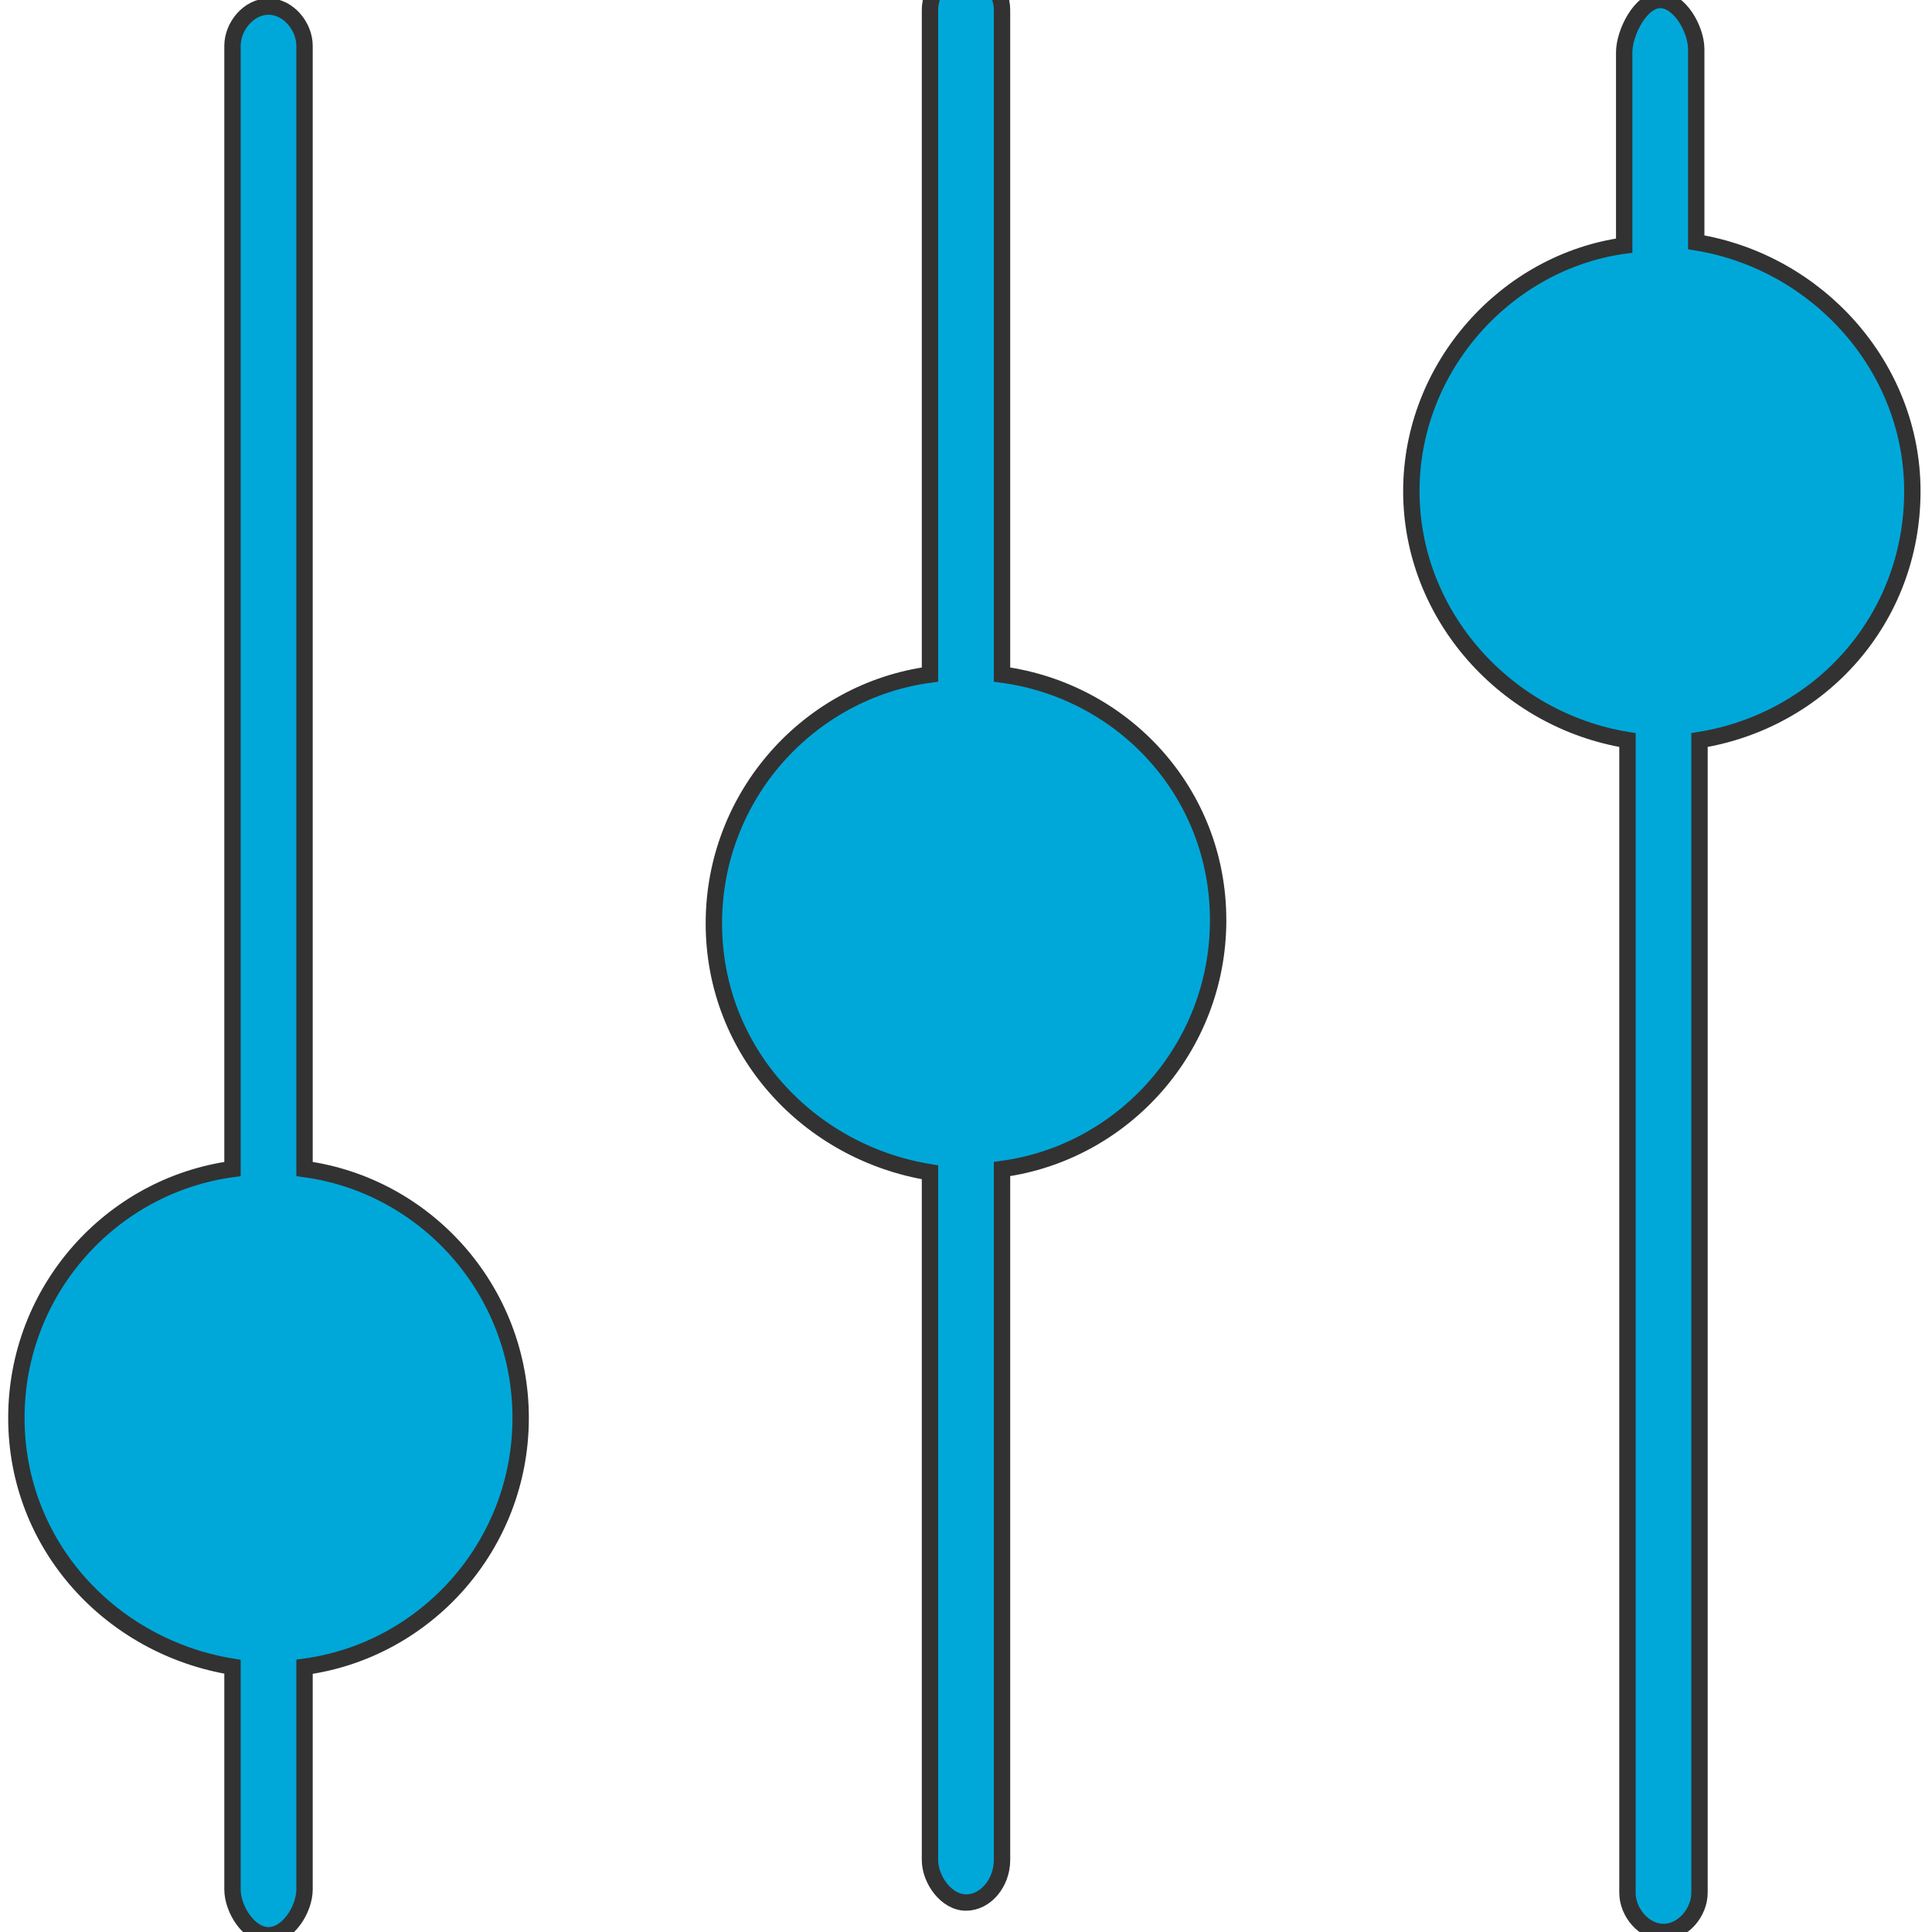 <svg xmlns="http://www.w3.org/2000/svg" xmlns:xlink="http://www.w3.org/1999/xlink" id="Capa_1" x="0" y="0" version="1.1" viewBox="0 0 59 59" xml:space="preserve" style="enable-background:new 0 0 59 59"><style type="text/css">.st0{fill:#00a8d9;stroke:#323232;stroke-width:.5;stroke-miterlimit:10}</style><g><path d="M30.6,20.6V0.3c0-0.6-0.5-1.3-1.1-1.3s-1.1,0.7-1.1,1.3v20.3c-3.7,0.5-6.6,3.7-6.6,7.6s2.9,7,6.6,7.6v21 c0,0.6,0.5,1.3,1.1,1.3s1.1-0.6,1.1-1.3V35.7c3.7-0.5,6.6-3.7,6.6-7.6S34.3,21.1,30.6,20.6z" class="st0"/><path d="M9.3,35.7V1.4c0-0.6-0.5-1.2-1.1-1.2S7.1,0.8,7.1,1.4v34.3c-3.7,0.5-6.6,3.7-6.6,7.6s2.9,7,6.6,7.6v6.8 c0,0.6,0.5,1.4,1.1,1.4s1.1-0.8,1.1-1.4v-6.8c3.7-0.5,6.6-3.7,6.6-7.6S13,36.2,9.3,35.7z" class="st0"/><path d="M58.4,15c0-3.8-2.9-7-6.6-7.6V1.5c0-0.6-0.5-1.5-1.1-1.5s-1.1,1-1.1,1.6v5.9C46,8,43.1,11.2,43.1,15 s2.9,7,6.6,7.6v35.2c0,0.6,0.5,1.2,1.1,1.2s1.1-0.6,1.1-1.2V22.6C55.6,22,58.4,18.9,58.4,15z" class="st0"/></g></svg>